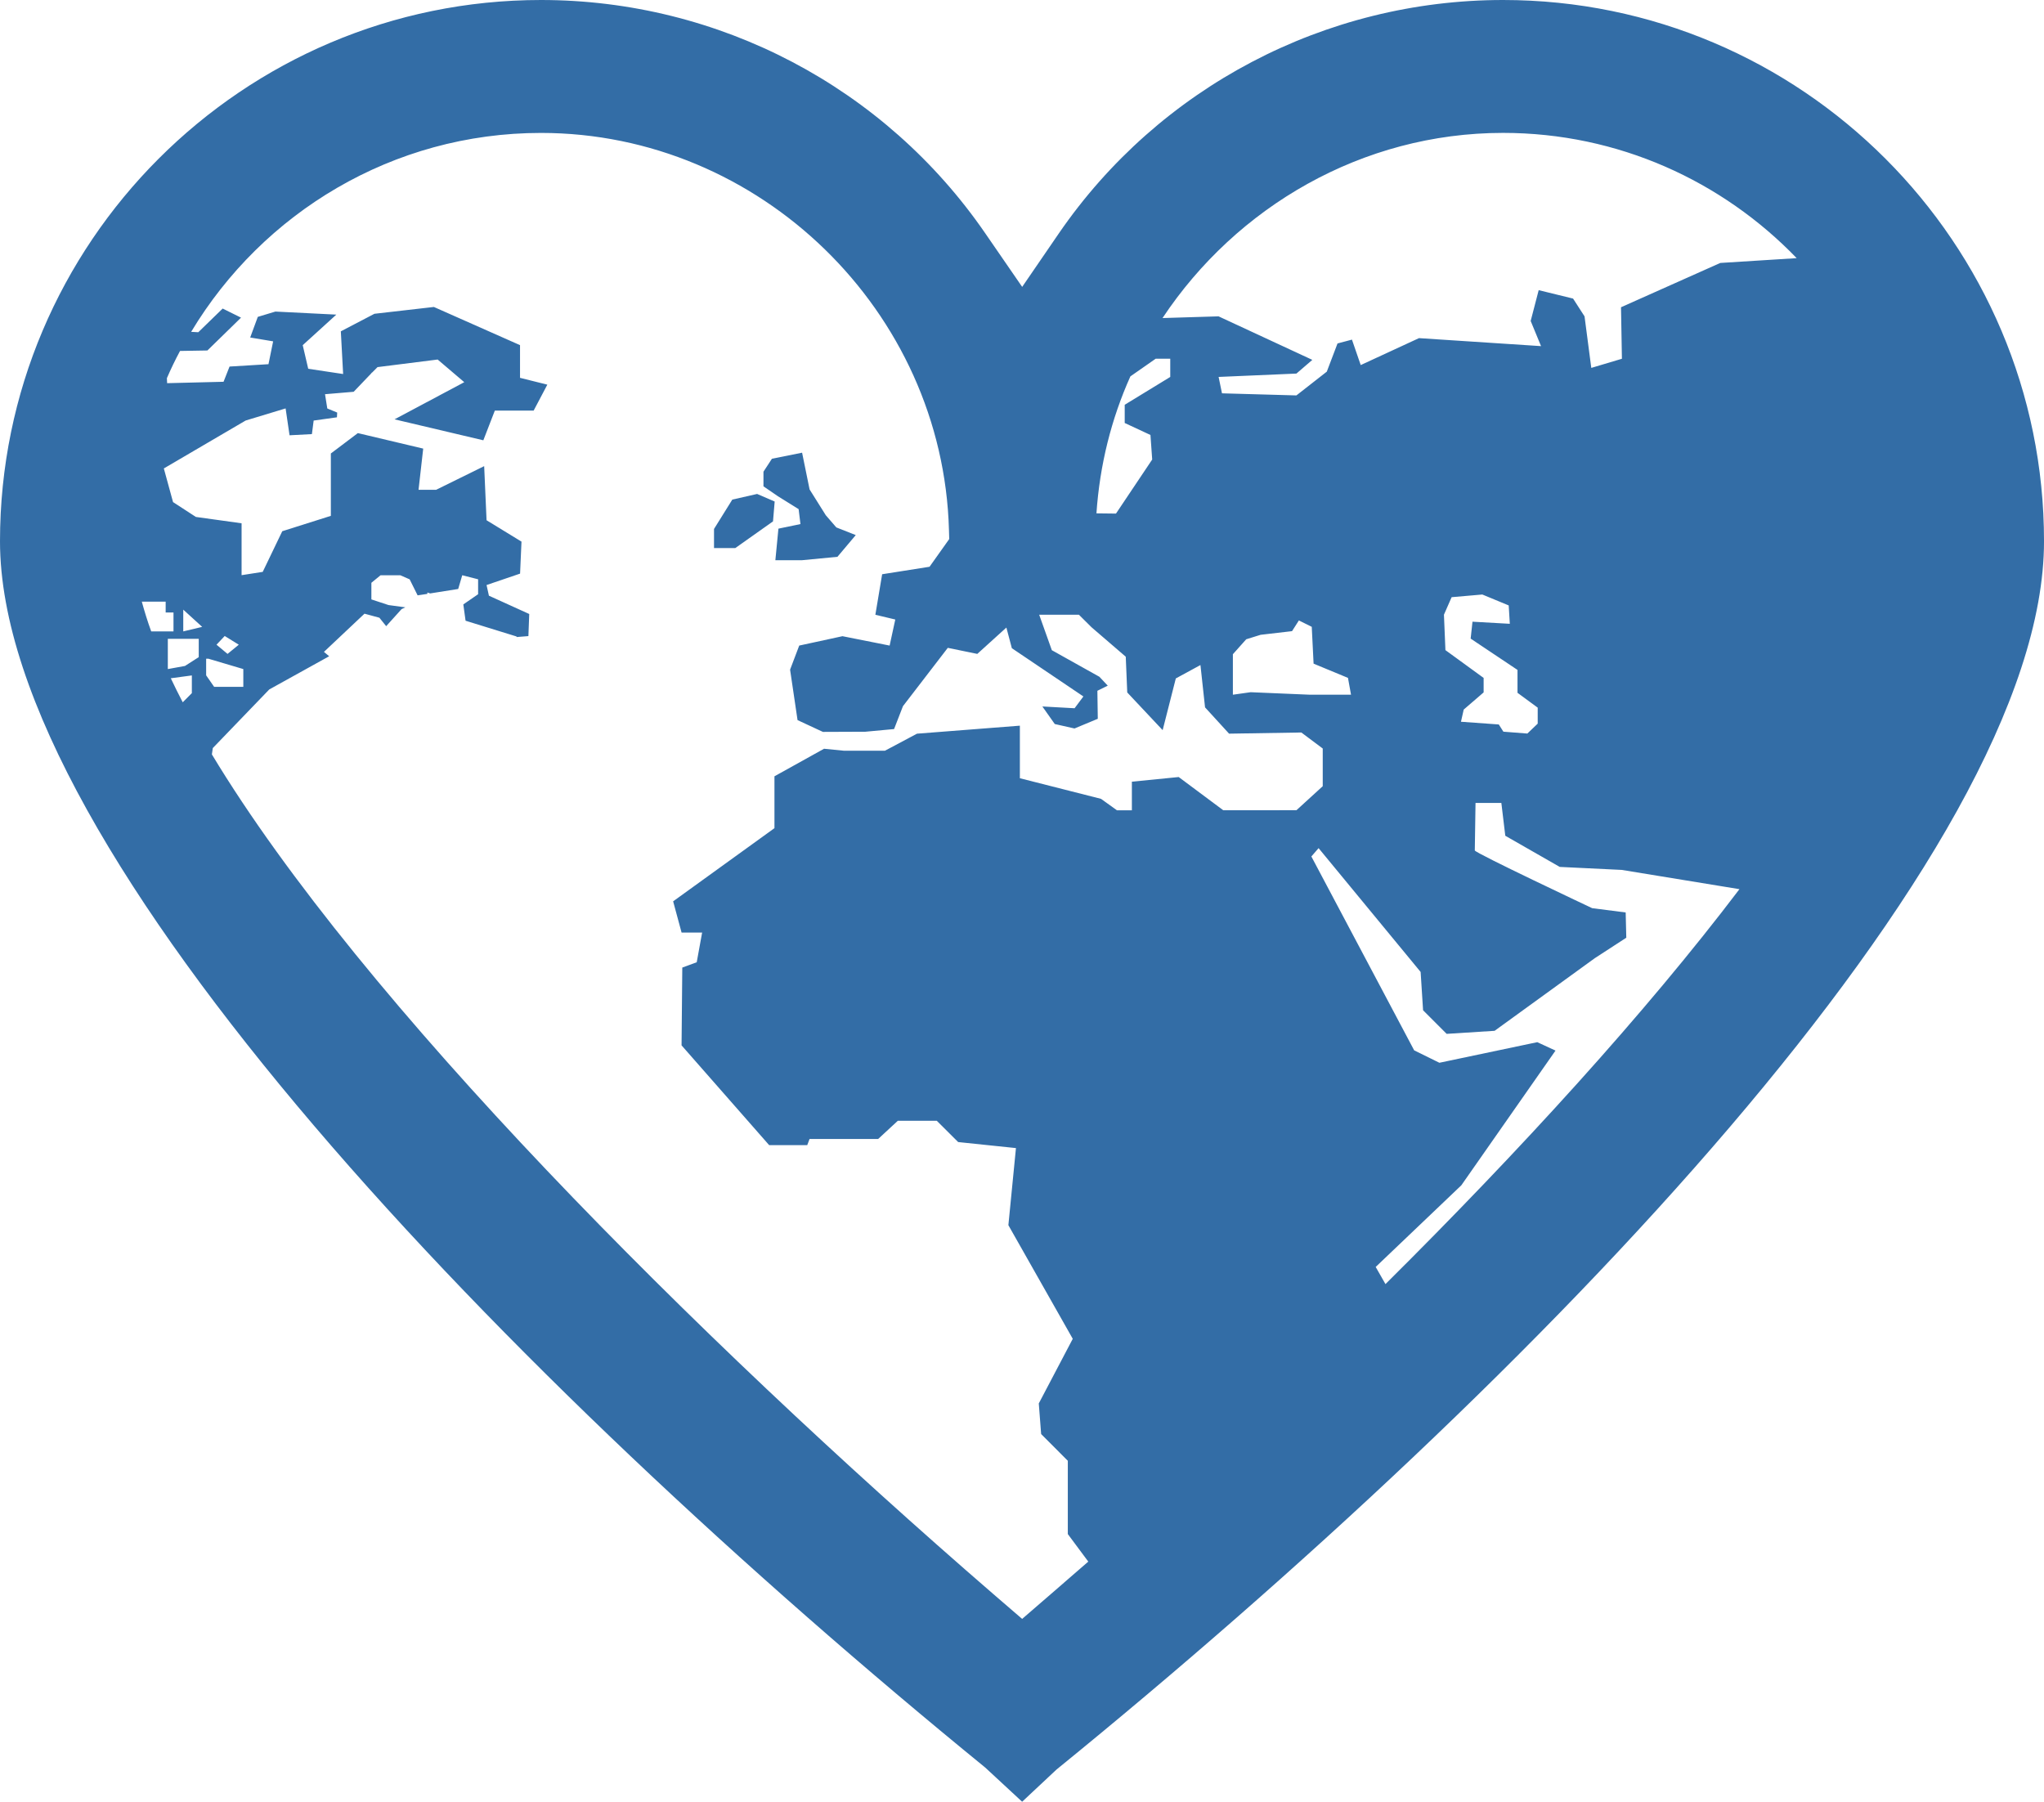 <svg version="1.1" id="图层_1" x="0px" y="0px" width="143.861px" height="126.809px" viewBox="0 0 143.861 126.809" enable-background="new 0 0 143.861 126.809" xml:space="preserve" xmlns="http://www.w3.org/2000/svg" xmlns:xlink="http://www.w3.org/1999/xlink" xmlns:xml="http://www.w3.org/XML/1998/namespace">
  <g>
    <path fill="#336DA6" d="M105.789,0c-12.51,0-24.203,6.143-31.268,16.43l-2.578,3.762l-2.592-3.762C62.281,6.143,50.594,0,38.078,0
		C17.082,0,0,17.089,0,38.092c0,21.947,35.818,58.973,69.342,86.311l2.598,2.406l2.42-2.266
		c33.684-27.387,69.502-64.365,69.502-86.451C143.867,17.089,126.787,0,105.789,0z M79.559,26.49l1.783-1.244h1.023v1.284
		l-3.205,1.958v1.283l1.811,0.843l0.123,1.728l-2.549,3.805l-1.375-0.016C77.402,32.728,78.217,29.475,79.559,26.49z M9.98,42.344
		h1.68v0.766h0.551v1.33h-1.568C10.379,43.723,10.168,43.023,9.98,42.344z M13.504,48.783l-0.643,0.645
		c-0.301-0.574-0.576-1.137-0.84-1.691l1.482-0.199V48.783z M13.988,46.25l-0.969,0.621l-1.207,0.219c0,0,0-1.928,0-2.129
		l2.176,0.002V46.25z M12.898,44.439v-1.531l1.332,1.213L12.898,44.439z M17.125,47.09v1.252h-2.053l-0.563-0.811v-1.168h0.164
		L17.125,47.09z M15.238,45.375l0.578-0.613l0.99,0.613l-0.791,0.648L15.238,45.375z M86.096,57.027l-3.137-2.338l-3.295,0.328
		v2.014h-1.049l-1.123-0.807l-5.711-1.451v-3.699l-7.242,0.564l-2.258,1.201h-2.867l-1.416-0.141l-3.49,1.939v3.65l-7.131,5.15
		l0.594,2.197h1.447l-0.381,2.092l-1.016,0.373l-0.051,5.475l6.164,7.021h2.682l0.162-0.432h4.828l1.387-1.283h2.738l1.506,1.5
		l4.068,0.424l-0.533,5.426l4.531,7.998l-2.391,4.549l0.166,2.154l1.877,1.881v5.158l1.441,1.938
		c-0.867,0.75-1.738,1.506-2.602,2.258l-2.053,1.775l-2.059-1.775c-20.918-18.1-44.463-41.648-54.969-59.07l0.064-0.445l3.975-4.127
		l4.215-2.336l-0.367-0.307l2.854-2.689l1.049,0.285l0.477,0.594l1.084-1.201l0.266-0.125l-1.184-0.16l-1.207-0.398v-1.17
		l0.643-0.527h1.4l0.65,0.285l0.561,1.127l0.686-0.104v-0.098l0.197,0.066l1.973-0.313l0.285-0.967l1.117,0.285v1.051l-1.041,0.717
		l0.158,1.148l3.588,1.109c0,0,0.006,0.012,0.006,0.039l0.828-0.066l0.059-1.555l-2.838-1.289l-0.166-0.75l2.359-0.803l0.1-2.252
		l-2.459-1.504l-0.168-3.809l-3.379,1.664h-1.24l0.328-2.898l-4.6-1.091l-1.9,1.434v4.39l-3.42,1.082l-1.375,2.861l-1.488,0.232
		V36.83l-3.217-0.447l-1.607-1.045l-0.648-2.368l5.76-3.373l2.811-0.852l0.277,1.891l1.574-0.083l0.123-0.953l1.639-0.229
		l0.018-0.334l-0.697-0.288l-0.16-1.004l2.016-0.17l1.213-1.268l0.074-0.089l0.012,0.003l0.381-0.383l4.232-0.533l1.873,1.594
		l-4.908,2.615l6.25,1.475l0.809-2.09h2.732l0.963-1.826l-1.922-0.48v-2.301l-6.063-2.687l-4.184,0.48l-2.365,1.235l0.162,3.005
		l-2.457-0.37l-0.387-1.661l2.365-2.15l-4.289-0.215l-1.238,0.374l-0.535,1.452l1.615,0.27l-0.328,1.608l-2.74,0.166l-0.422,1.071
		l-3.971,0.099c0,0-0.006-0.142-0.018-0.35c0.281-0.652,0.59-1.293,0.926-1.918c0.879-0.016,1.926-0.033,1.926-0.033l2.367-2.311
		l-1.293-0.64l-1.715,1.667l-0.502-0.028c5.031-8.369,14.172-14,24.623-14c15.41,0,28.293,12.539,28.713,27.948l0.018,0.637
		l-1.385,1.949l-3.336,0.527l-0.477,2.852l1.402,0.334l-0.398,1.834l-3.318-0.66l-3.045,0.66l-0.643,1.695l0.525,3.551l1.785,0.83
		l2.988-0.012l2.021-0.188l0.625-1.611l3.156-4.105l2.076,0.426l2.047-1.854l0.385,1.453l5.035,3.396l-0.619,0.83l-2.268-0.125
		l0.873,1.236l1.389,0.313l1.639-0.682l-0.029-1.971l0.73-0.361l-0.588-0.625l-3.348-1.871l-0.889-2.494h2.797l0.889,0.883
		l2.406,2.07l0.105,2.516l2.492,2.652l0.926-3.639l1.734-0.943l0.324,2.98l1.691,1.85l5.086-0.082l1.506,1.127v2.652l-1.85,1.691
		H86.096z M86.773,48.895v-2.85l0.938-1.051l1.016-0.316l2.209-0.256l0.482-0.754l0.906,0.449l0.129,2.592l2.42,1.002l0.215,1.184
		h-2.893l-4.172-0.176L86.773,48.895z M97.512,90.377l-0.688-1.207l6.029-5.748l6.627-9.48l-1.283-0.592l-6.889,1.449l-1.775-0.873
		l-7.236-13.645l0.508-0.588l7.182,8.715l0.172,2.695l1.66,1.662l3.375-0.215l7.051-5.111l2.217-1.441l-0.043-1.777l-2.359-0.303
		c0,0-8.26-3.891-8.26-4.063c0-0.176,0.051-3.342,0.051-3.342h1.818l0.277,2.309l3.832,2.193l4.367,0.211l8.281,1.355
		C115.779,71.346,106.977,80.98,97.512,90.377z M106.805,47.15v1.611l1.422,1.045v1.125l-0.729,0.697l-1.686-0.131l-0.324-0.508
		l-2.662-0.191l0.193-0.857l1.402-1.209v-1.018l-2.689-1.957l-0.104-2.494l0.541-1.232l2.16-0.188l1.857,0.768l0.078,1.293
		l-2.627-0.148l-0.129,1.191L106.805,47.15z M121.076,18.507l-6.986,3.118l0.064,3.625l-2.156,0.643l-0.475-3.627l-0.807-1.252
		l-2.42-0.592l-0.564,2.168l0.73,1.771l-8.59-0.563l-4.102,1.896l-0.617-1.791l-1.016,0.27l-0.754,1.984l-2.139,1.673l-5.238-0.147
		l-0.238-1.154l5.477-0.236l1.119-0.965l-6.6-3.063l-3.943,0.12c5.193-7.818,14.047-13.032,23.967-13.032
		c8.111,0,15.434,3.392,20.666,8.816L121.076,18.507z" class="color c1"/>
    <polygon fill="#336DA6" points="54.572,39.428 56.453,39.428 58.941,39.189 60.23,37.66 58.863,37.121 58.121,36.264 56.98,34.446 
		56.453,31.861 54.328,32.289 53.734,33.199 53.734,34.229 54.758,34.931 56.209,35.834 56.338,36.885 54.787,37.207 	" class="color c1"/>
    <polygon fill="#336DA6" points="51.541,35.163 50.254,37.229 50.254,38.572 51.754,38.572 54.406,36.695 54.523,35.298 
		53.287,34.765 	" class="color c1"/>
  </g>
</svg>